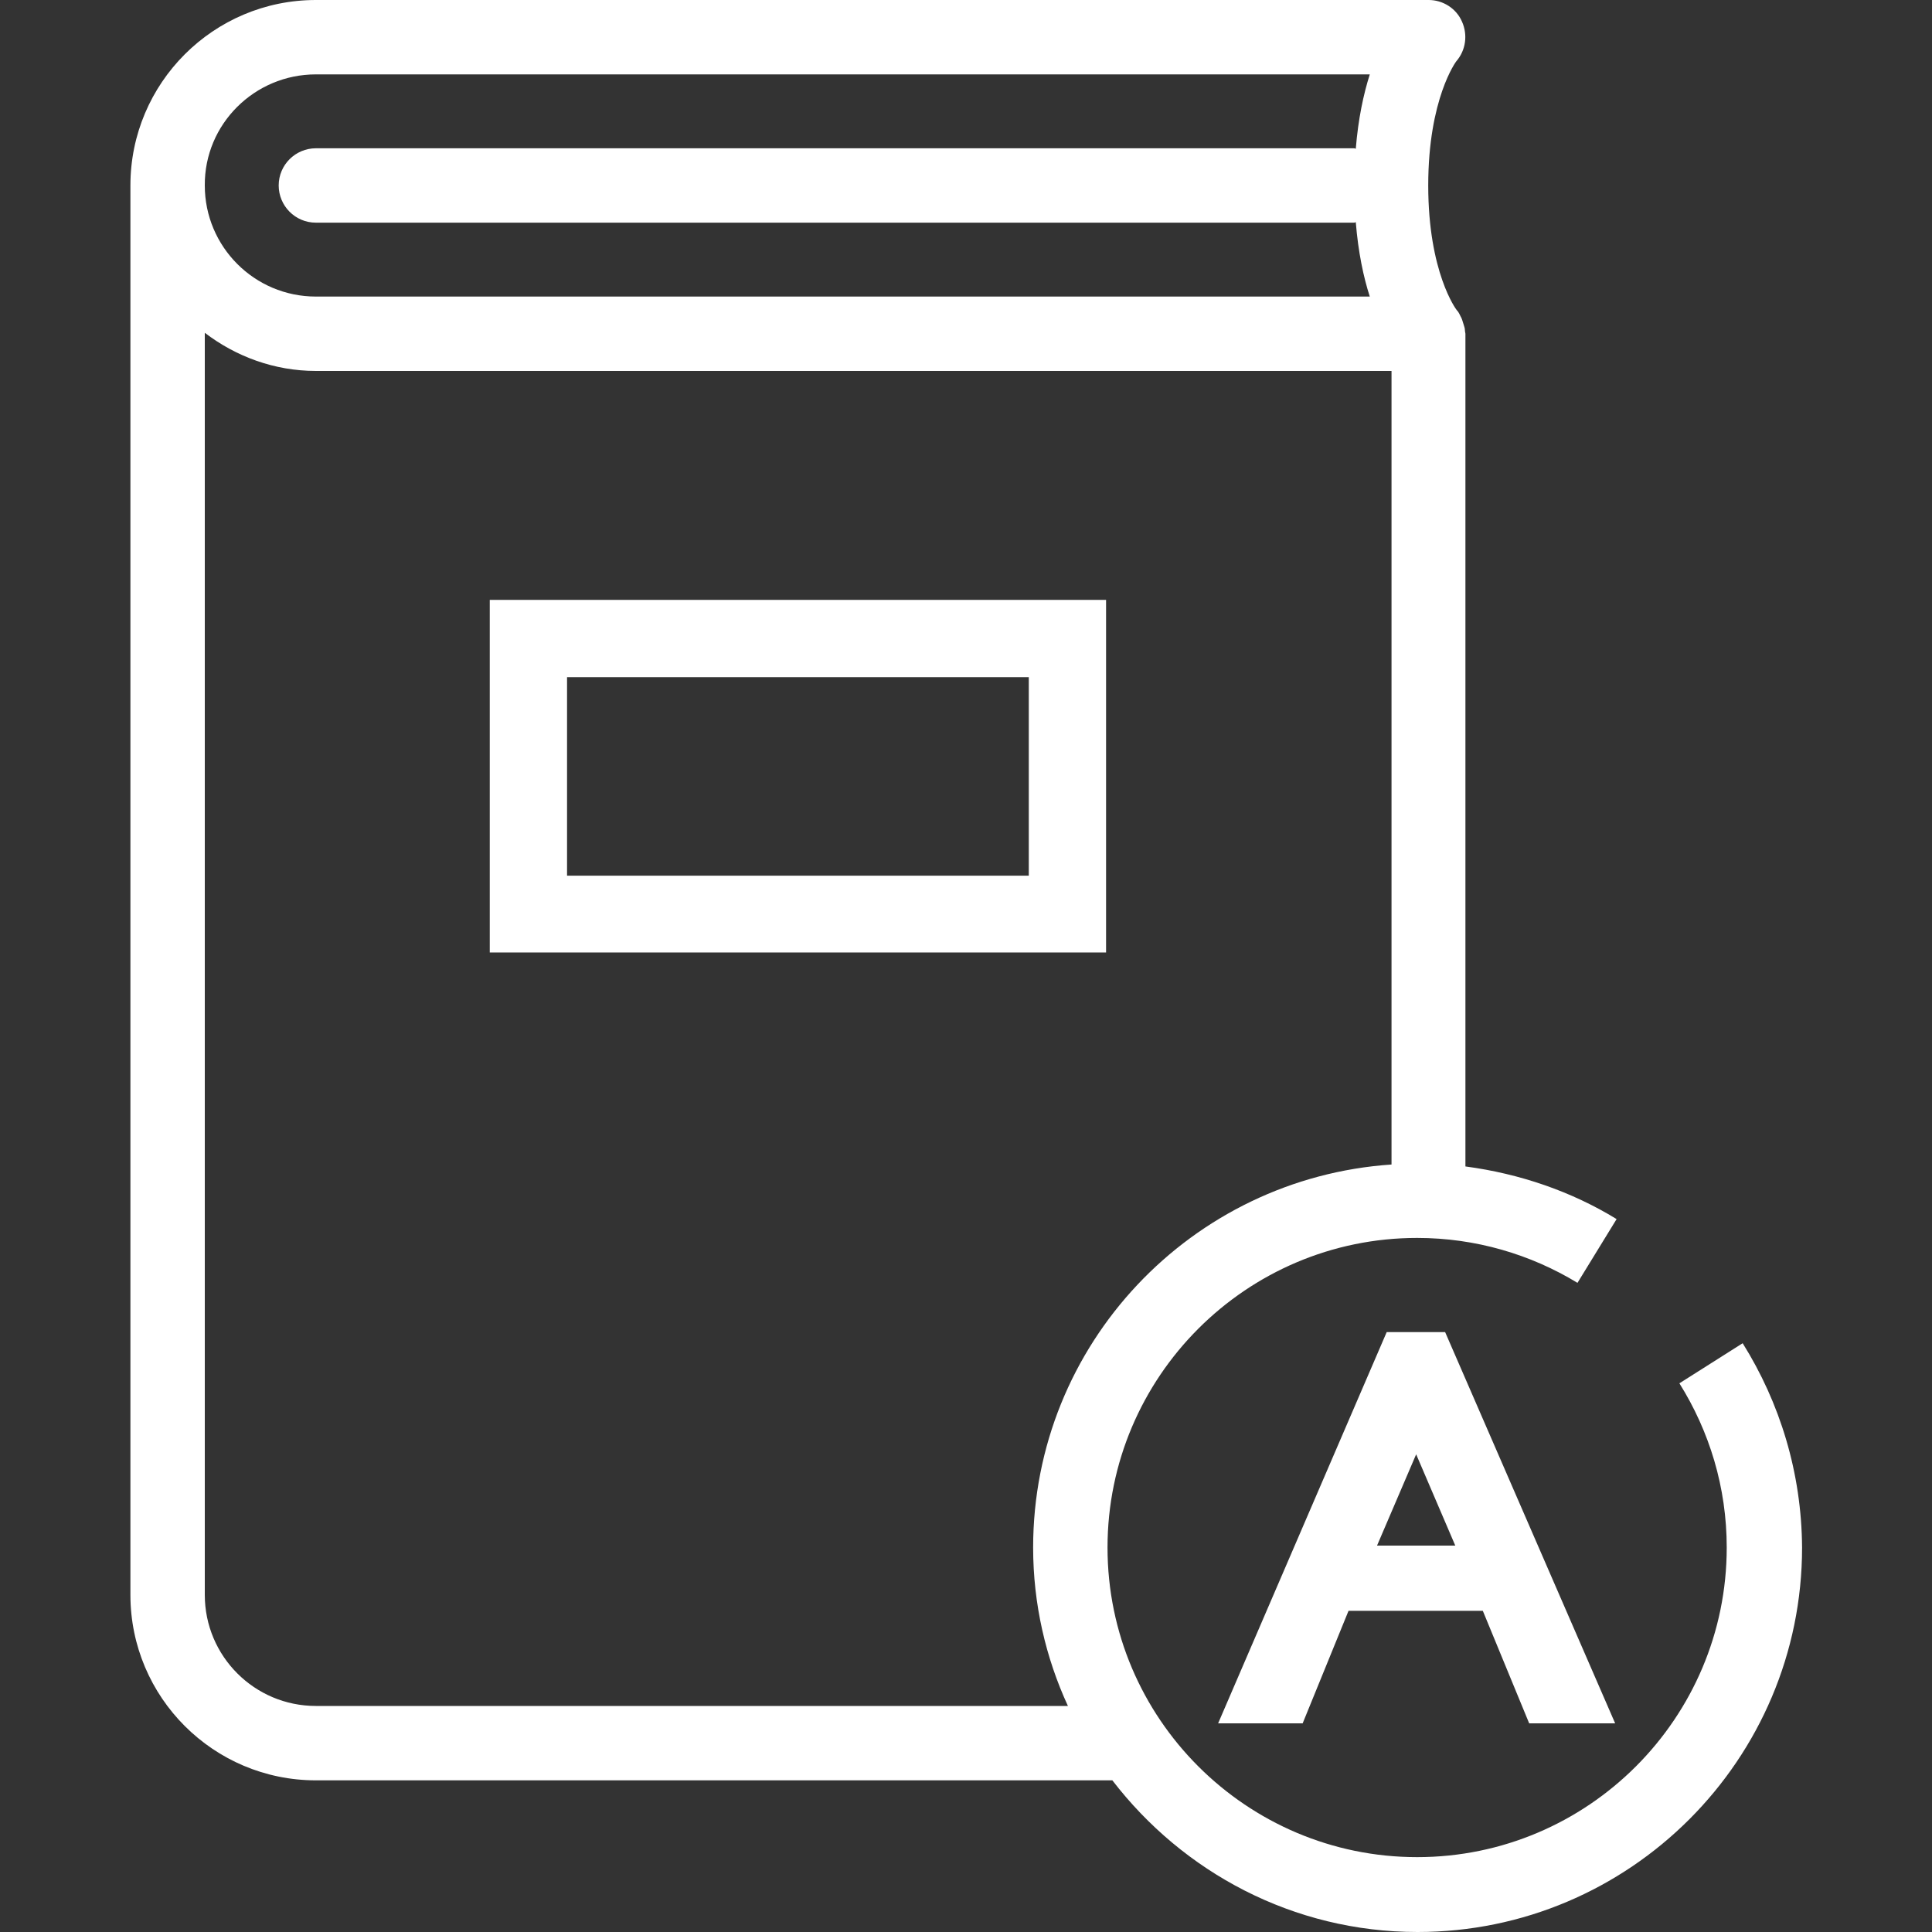 <?xml version="1.0" encoding="utf-8"?>
<!-- Generator: Adobe Illustrator 25.1.0, SVG Export Plug-In . SVG Version: 6.00 Build 0)  -->
<svg version="1.1" id="Warstwa_1" xmlns="http://www.w3.org/2000/svg" xmlns:xlink="http://www.w3.org/1999/xlink" x="0px" y="0px"
	 viewBox="0 0 40 40" style="enable-background:new 0 0 40 40;" xml:space="preserve">
<rect x="0" y="0" width="40" height="40" fill="#333333" stroke="none"/>
<style type="text/css">
	.st0{fill:#FFFFFF;}
</style>
<g>
	<g>
		<path class="st0" d="M28.71,27.58l-3.49,8.1h1.75l0.95-2.33h2.78l0.96,2.33h1.78l-3.52-8.1H28.71z M28.51,32l0.81-1.89L30.13,32
			H28.51z"/>
		<path class="st0" d="M36.08,27.81l-1.31,0.83c0.62,0.99,0.98,2.15,0.98,3.4c0,3.53-2.87,6.41-6.41,6.41
			c-3.53,0-6.41-2.87-6.41-6.41c0-3.53,2.87-6.41,6.41-6.41c1.21,0,2.35,0.34,3.32,0.93l0.81-1.32c-0.93-0.57-2-0.94-3.13-1.09V6.91
			c0-0.02-0.01-0.04-0.01-0.07c0-0.05-0.02-0.09-0.03-0.13c-0.02-0.06-0.03-0.11-0.06-0.16c-0.02-0.04-0.04-0.09-0.08-0.13
			c-0.01-0.01-0.59-0.78-0.59-2.58c0-1.8,0.58-2.57,0.58-2.57c0.2-0.23,0.24-0.55,0.12-0.82C30.15,0.17,29.87,0,29.58,0H6.54
			C4.42,0,2.7,1.72,2.7,3.84v29.18c0,2.12,1.72,3.84,3.84,3.84h16.49c1.46,1.9,3.74,3.14,6.32,3.14c4.39,0,7.96-3.57,7.96-7.96
			C37.3,30.49,36.85,29.04,36.08,27.81z M6.54,1.54h21.82c-0.13,0.41-0.24,0.92-0.29,1.54c-0.01,0-0.02-0.01-0.03-0.01H6.54
			c-0.42,0-0.77,0.34-0.77,0.77c0,0.42,0.34,0.77,0.77,0.77h21.5c0.01,0,0.02-0.01,0.03-0.01c0.05,0.62,0.16,1.14,0.29,1.54H6.54
			c-1.27,0-2.3-1.03-2.3-2.3C4.23,2.57,5.27,1.54,6.54,1.54z M6.54,35.32c-1.27,0-2.3-1.03-2.3-2.3V6.89
			c0.64,0.49,1.44,0.79,2.3,0.79h22.27v16.43c-4.14,0.28-7.42,3.72-7.42,7.93c0,1.17,0.26,2.28,0.72,3.28H6.54z"/>
	</g>
	<path class="st0" d="M22.9,19.72H10.14v-7.3H22.9V19.72z M11.74,18.13h9.56v-4.11h-9.56V18.13z"/>
</g>
</svg>

